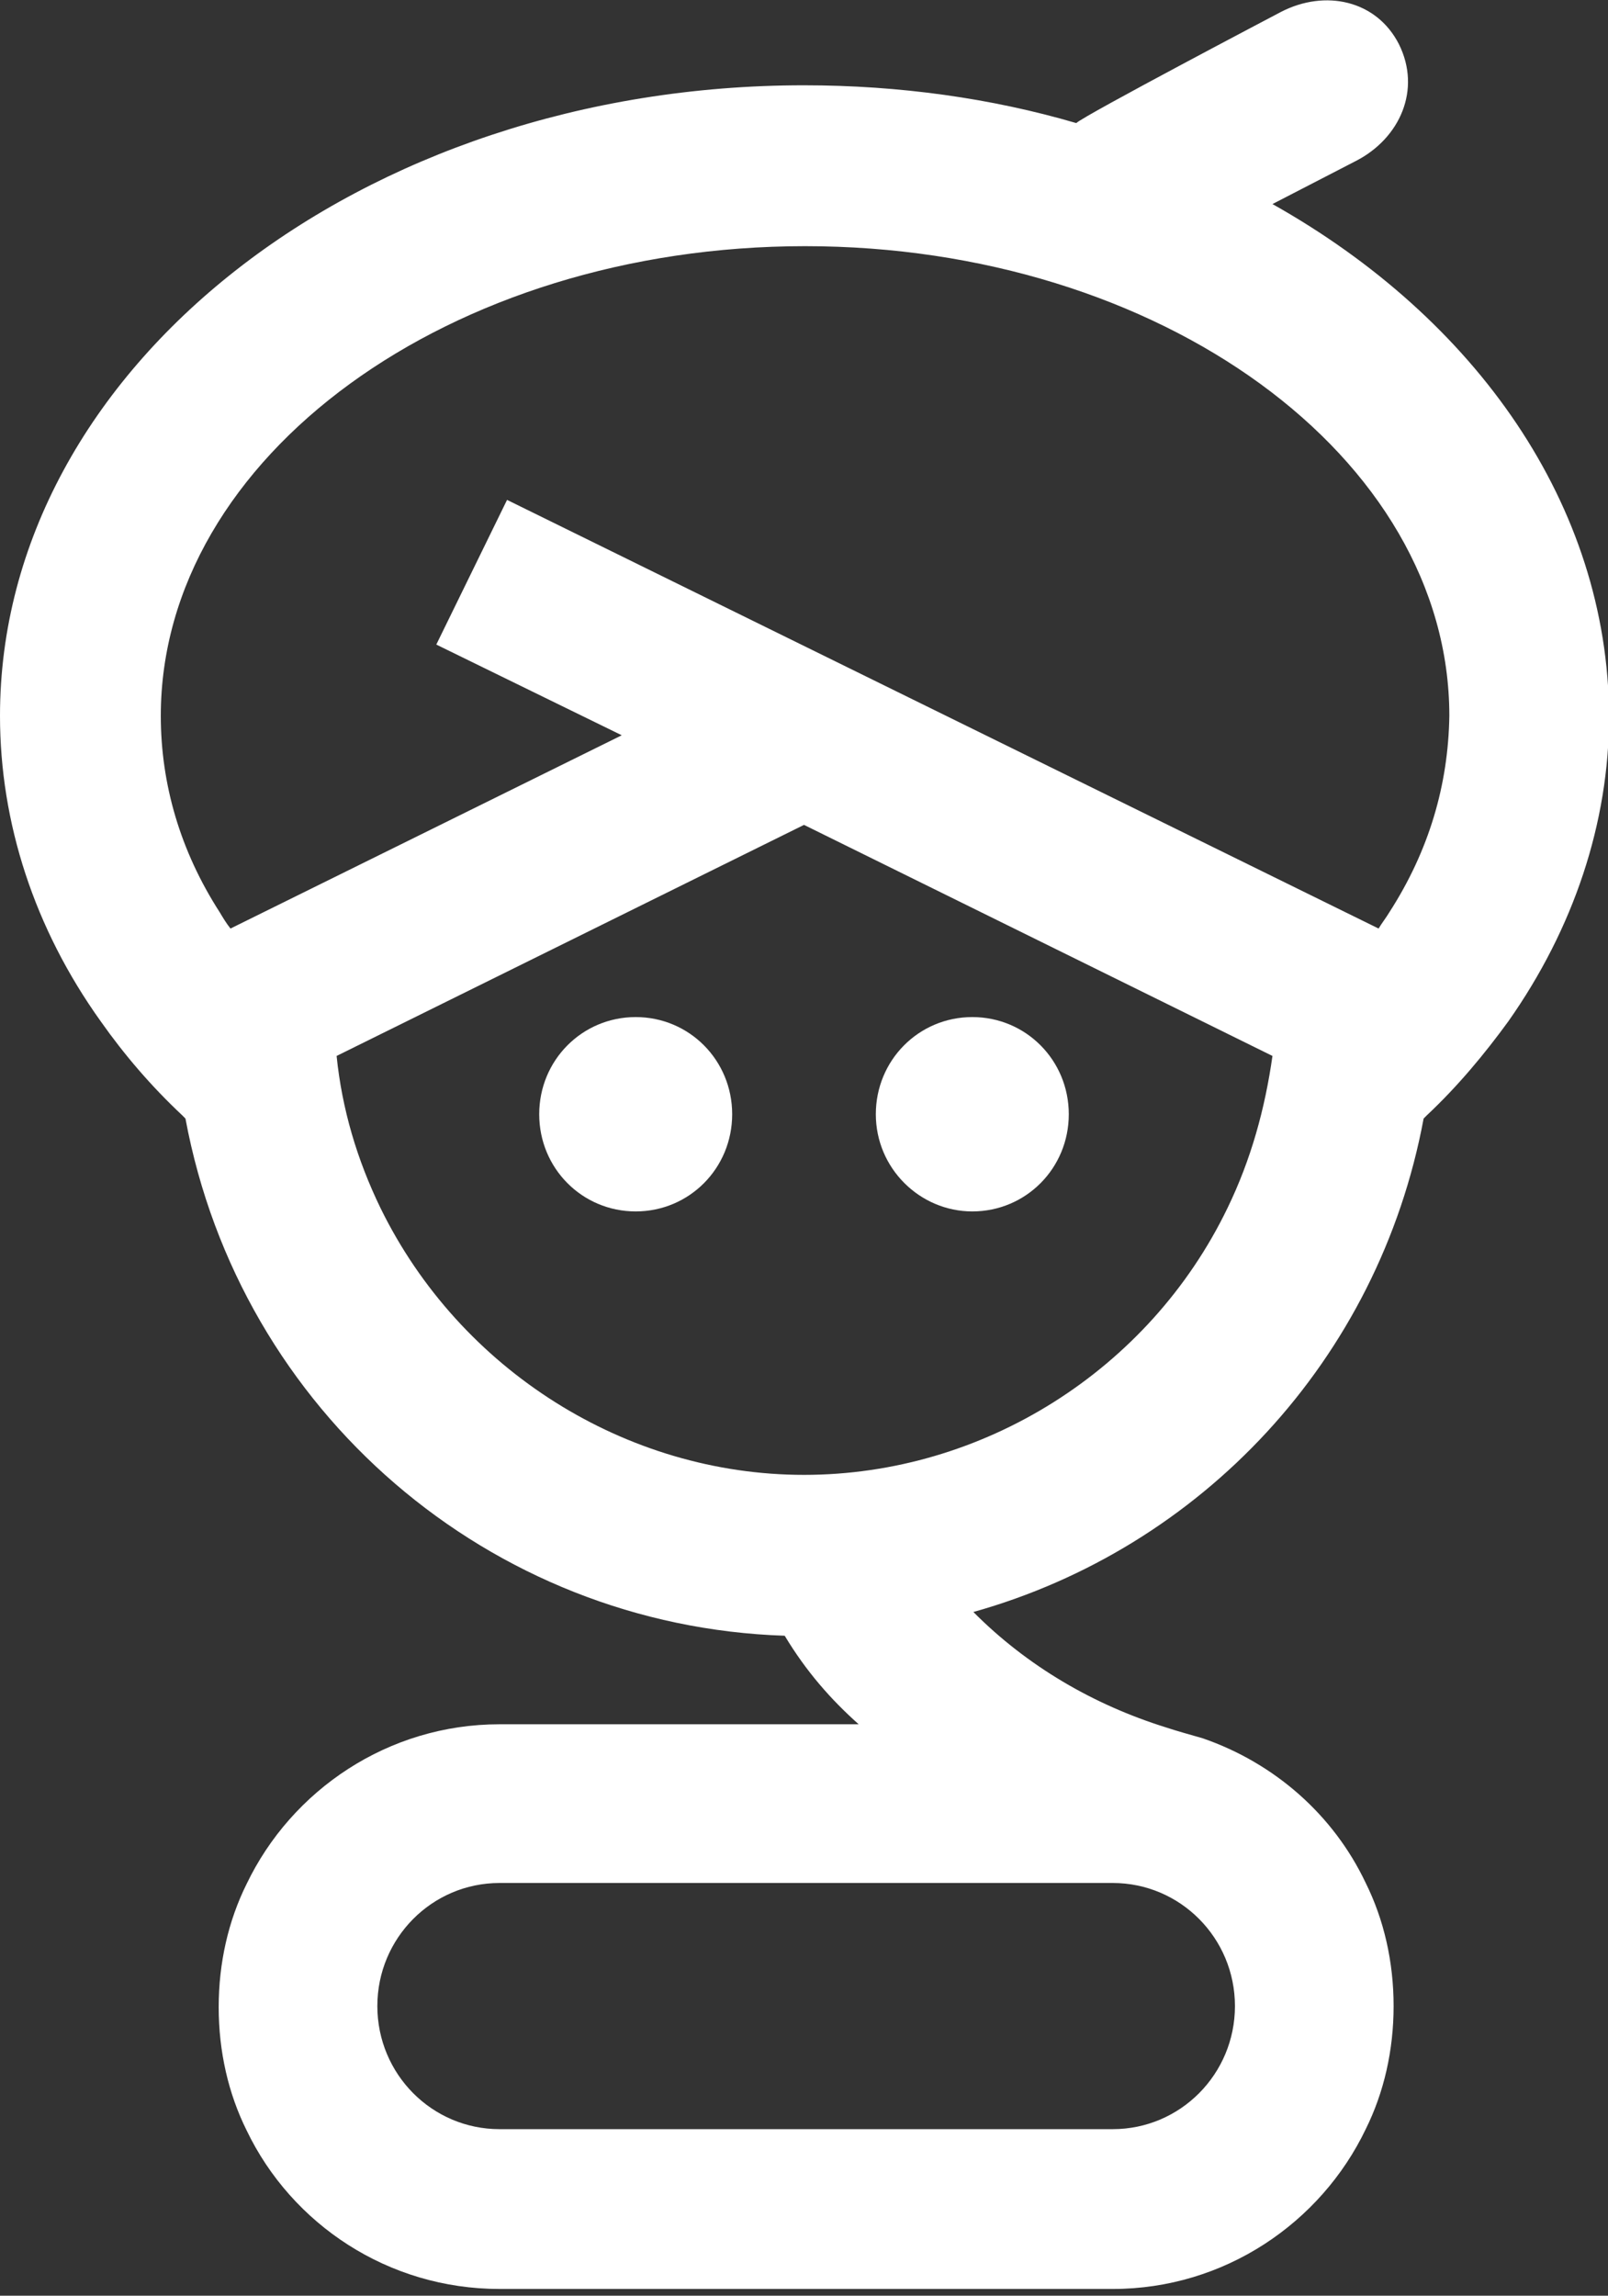 <svg width="124" height="177" viewBox="0 0 124 177" fill="none" xmlns="http://www.w3.org/2000/svg">
<rect x="0" y="0" width="124" height="177" fill="#333333" stroke="none"/>
<path d="M98.125 15.733L104.573 12.403C107.963 10.655 109.616 6.909 107.88 3.413C106.144 -0 102.176 -0.833 98.787 0.916C98.787 0.916 83.576 8.907 82.997 9.49C76.467 7.575 69.357 6.576 62 6.576C27.859 6.576 0 28.386 0 55.191C0 63.433 2.645 71.591 7.771 78.75C9.589 81.33 11.656 83.744 14.053 85.992C14.136 86.075 14.219 86.159 14.301 86.242C18.517 108.884 37.779 125.367 60.512 126.116C62.165 128.863 64.067 131.028 66.216 132.942C66.216 132.942 38.357 132.942 38.523 132.942C29.925 132.942 22.485 138.02 19.013 145.263C17.608 148.093 16.864 151.339 16.864 154.753C16.864 158.166 17.608 161.412 19.013 164.243C22.485 171.485 29.925 176.48 38.523 176.48H85.808C94.405 176.48 101.845 171.402 105.317 164.159C106.723 161.329 107.467 158.082 107.467 154.669C107.467 151.256 106.723 148.01 105.317 145.179C102.837 139.935 98.291 135.939 92.752 134.025C91.595 133.692 90.685 133.442 89.941 133.192C84.32 131.444 79.195 128.447 75.061 124.285C92.587 119.373 106.309 104.889 109.781 86.242C109.864 86.159 109.947 86.075 110.029 85.992C112.427 83.744 114.493 81.247 116.312 78.75C121.355 71.591 124.083 63.433 124.083 55.191C124 38.959 113.832 24.557 98.125 15.733ZM85.808 164.159H38.523C33.315 164.159 29.099 159.914 29.099 154.669C29.099 149.425 33.315 145.179 38.523 145.179C38.853 145.179 85.725 145.179 85.808 145.179C91.016 145.179 95.232 149.425 95.232 154.669C95.232 159.914 91.016 164.159 85.808 164.159ZM94.653 93.151C88.619 105.638 75.805 113.713 62 113.713C48.277 113.713 35.464 105.638 29.347 93.151C27.528 89.405 26.371 85.493 25.957 81.414L62 63.599L98.125 81.414C97.547 85.493 96.472 89.405 94.653 93.151ZM107.136 70.342C106.888 70.758 106.557 71.174 106.309 71.591L39.101 38.542L33.645 49.697L47.947 56.69L17.773 71.591C17.443 71.174 17.195 70.758 16.947 70.342C13.888 65.597 12.4 60.436 12.4 55.191C12.4 35.212 34.72 18.98 62.083 18.98C89.445 18.98 111.765 35.212 111.765 55.191C111.683 60.519 110.195 65.597 107.136 70.342Z" fill="white"/>
<path d="M74.979 93.401C79.112 93.401 82.419 90.071 82.419 85.909C82.419 81.747 79.112 78.417 74.979 78.417C70.845 78.417 67.539 81.747 67.539 85.909C67.539 90.071 70.928 93.401 74.979 93.401Z" fill="white"/>
<path d="M49.021 93.401C53.155 93.401 56.461 90.071 56.461 85.909C56.461 81.747 53.155 78.417 49.021 78.417C44.888 78.417 41.581 81.747 41.581 85.909C41.581 90.071 44.888 93.401 49.021 93.401Z" fill="white"/>
</svg>
